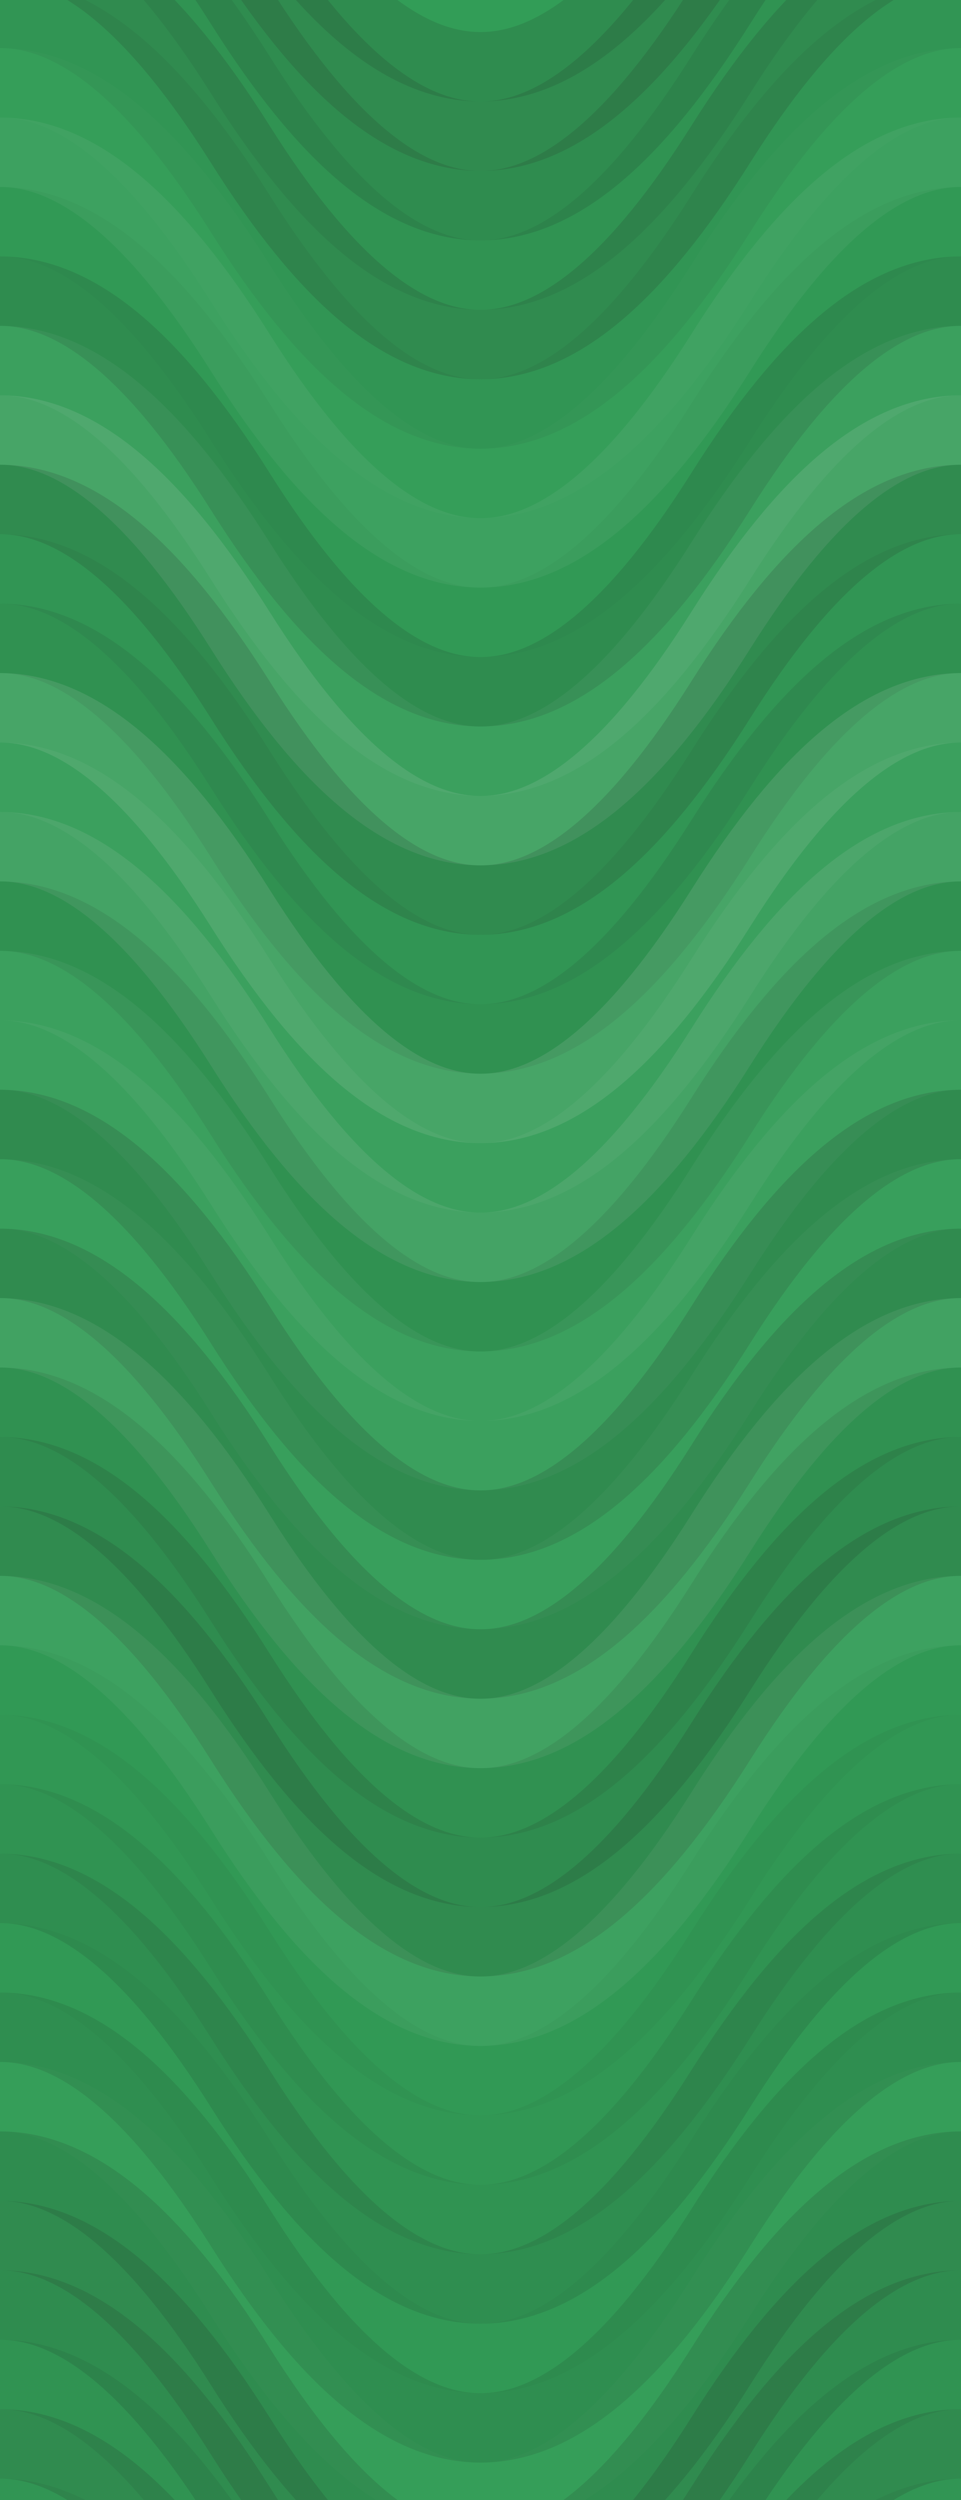 <svg xmlns="http://www.w3.org/2000/svg" width="360" height="936"><rect x="0" y="0" width="100%" height="100%" fill="rgb(50,157,87)"></rect><path d="M0 100 C 63 0, 117 0, 180 100 S 297 200, 360 100 S 477 0, 540, 100" fill="none" stroke="#222" opacity="0.133" stroke-width="26px" transform="translate(-90,-150)"></path><path d="M0 100 C 63 0, 117 0, 180 100 S 297 200, 360 100 S 477 0, 540, 100" fill="none" stroke="#222" opacity="0.133" stroke-width="26px" transform="translate(-90,786)"></path><path d="M0 100 C 63 0, 117 0, 180 100 S 297 200, 360 100 S 477 0, 540, 100" fill="none" stroke="#222" opacity="0.15" stroke-width="26px" transform="translate(-90,-124)"></path><path d="M0 100 C 63 0, 117 0, 180 100 S 297 200, 360 100 S 477 0, 540, 100" fill="none" stroke="#222" opacity="0.15" stroke-width="26px" transform="translate(-90,812)"></path><path d="M0 100 C 63 0, 117 0, 180 100 S 297 200, 360 100 S 477 0, 540, 100" fill="none" stroke="#222" opacity="0.133" stroke-width="26px" transform="translate(-90,-98)"></path><path d="M0 100 C 63 0, 117 0, 180 100 S 297 200, 360 100 S 477 0, 540, 100" fill="none" stroke="#222" opacity="0.133" stroke-width="26px" transform="translate(-90,838)"></path><path d="M0 100 C 63 0, 117 0, 180 100 S 297 200, 360 100 S 477 0, 540, 100" fill="none" stroke="#222" opacity="0.081" stroke-width="26px" transform="translate(-90,-72)"></path><path d="M0 100 C 63 0, 117 0, 180 100 S 297 200, 360 100 S 477 0, 540, 100" fill="none" stroke="#222" opacity="0.081" stroke-width="26px" transform="translate(-90,864)"></path><path d="M0 100 C 63 0, 117 0, 180 100 S 297 200, 360 100 S 477 0, 540, 100" fill="none" stroke="#222" opacity="0.15" stroke-width="26px" transform="translate(-90,-46)"></path><path d="M0 100 C 63 0, 117 0, 180 100 S 297 200, 360 100 S 477 0, 540, 100" fill="none" stroke="#222" opacity="0.15" stroke-width="26px" transform="translate(-90,890)"></path><path d="M0 100 C 63 0, 117 0, 180 100 S 297 200, 360 100 S 477 0, 540, 100" fill="none" stroke="#222" opacity="0.063" stroke-width="26px" transform="translate(-90,-20)"></path><path d="M0 100 C 63 0, 117 0, 180 100 S 297 200, 360 100 S 477 0, 540, 100" fill="none" stroke="#222" opacity="0.063" stroke-width="26px" transform="translate(-90,916)"></path><path d="M0 100 C 63 0, 117 0, 180 100 S 297 200, 360 100 S 477 0, 540, 100" fill="none" stroke="#ddd" opacity="0.02" stroke-width="26px" transform="translate(-90,6)"></path><path d="M0 100 C 63 0, 117 0, 180 100 S 297 200, 360 100 S 477 0, 540, 100" fill="none" stroke="#ddd" opacity="0.02" stroke-width="26px" transform="translate(-90,942)"></path><path d="M0 100 C 63 0, 117 0, 180 100 S 297 200, 360 100 S 477 0, 540, 100" fill="none" stroke="#ddd" opacity="0.072" stroke-width="26px" transform="translate(-90,32)"></path><path d="M0 100 C 63 0, 117 0, 180 100 S 297 200, 360 100 S 477 0, 540, 100" fill="none" stroke="#ddd" opacity="0.072" stroke-width="26px" transform="translate(-90,968)"></path><path d="M0 100 C 63 0, 117 0, 180 100 S 297 200, 360 100 S 477 0, 540, 100" fill="none" stroke="#222" opacity="0.029" stroke-width="26px" transform="translate(-90,58)"></path><path d="M0 100 C 63 0, 117 0, 180 100 S 297 200, 360 100 S 477 0, 540, 100" fill="none" stroke="#222" opacity="0.029" stroke-width="26px" transform="translate(-90,994)"></path><path d="M0 100 C 63 0, 117 0, 180 100 S 297 200, 360 100 S 477 0, 540, 100" fill="none" stroke="#222" opacity="0.133" stroke-width="26px" transform="translate(-90,84)"></path><path d="M0 100 C 63 0, 117 0, 180 100 S 297 200, 360 100 S 477 0, 540, 100" fill="none" stroke="#222" opacity="0.133" stroke-width="26px" transform="translate(-90,1020)"></path><path d="M0 100 C 63 0, 117 0, 180 100 S 297 200, 360 100 S 477 0, 540, 100" fill="none" stroke="#ddd" opacity="0.055" stroke-width="26px" transform="translate(-90,110)"></path><path d="M0 100 C 63 0, 117 0, 180 100 S 297 200, 360 100 S 477 0, 540, 100" fill="none" stroke="#ddd" opacity="0.055" stroke-width="26px" transform="translate(-90,1046)"></path><path d="M0 100 C 63 0, 117 0, 180 100 S 297 200, 360 100 S 477 0, 540, 100" fill="none" stroke="#ddd" opacity="0.124" stroke-width="26px" transform="translate(-90,136)"></path><path d="M0 100 C 63 0, 117 0, 180 100 S 297 200, 360 100 S 477 0, 540, 100" fill="none" stroke="#ddd" opacity="0.124" stroke-width="26px" transform="translate(-90,1072)"></path><path d="M0 100 C 63 0, 117 0, 180 100 S 297 200, 360 100 S 477 0, 540, 100" fill="none" stroke="#222" opacity="0.15" stroke-width="26px" transform="translate(-90,162)"></path><path d="M0 100 C 63 0, 117 0, 180 100 S 297 200, 360 100 S 477 0, 540, 100" fill="none" stroke="#222" opacity="0.15" stroke-width="26px" transform="translate(-90,1098)"></path><path d="M0 100 C 63 0, 117 0, 180 100 S 297 200, 360 100 S 477 0, 540, 100" fill="none" stroke="#222" opacity="0.063" stroke-width="26px" transform="translate(-90,188)"></path><path d="M0 100 C 63 0, 117 0, 180 100 S 297 200, 360 100 S 477 0, 540, 100" fill="none" stroke="#222" opacity="0.063" stroke-width="26px" transform="translate(-90,1124)"></path><path d="M0 100 C 63 0, 117 0, 180 100 S 297 200, 360 100 S 477 0, 540, 100" fill="none" stroke="#222" opacity="0.098" stroke-width="26px" transform="translate(-90,214)"></path><path d="M0 100 C 63 0, 117 0, 180 100 S 297 200, 360 100 S 477 0, 540, 100" fill="none" stroke="#222" opacity="0.098" stroke-width="26px" transform="translate(-90,1150)"></path><path d="M0 100 C 63 0, 117 0, 180 100 S 297 200, 360 100 S 477 0, 540, 100" fill="none" stroke="#ddd" opacity="0.124" stroke-width="26px" transform="translate(-90,240)"></path><path d="M0 100 C 63 0, 117 0, 180 100 S 297 200, 360 100 S 477 0, 540, 100" fill="none" stroke="#ddd" opacity="0.124" stroke-width="26px" transform="translate(-90,1176)"></path><path d="M0 100 C 63 0, 117 0, 180 100 S 297 200, 360 100 S 477 0, 540, 100" fill="none" stroke="#ddd" opacity="0.055" stroke-width="26px" transform="translate(-90,266)"></path><path d="M0 100 C 63 0, 117 0, 180 100 S 297 200, 360 100 S 477 0, 540, 100" fill="none" stroke="#ddd" opacity="0.055" stroke-width="26px" transform="translate(-90,1202)"></path><path d="M0 100 C 63 0, 117 0, 180 100 S 297 200, 360 100 S 477 0, 540, 100" fill="none" stroke="#ddd" opacity="0.107" stroke-width="26px" transform="translate(-90,292)"></path><path d="M0 100 C 63 0, 117 0, 180 100 S 297 200, 360 100 S 477 0, 540, 100" fill="none" stroke="#ddd" opacity="0.107" stroke-width="26px" transform="translate(-90,1228)"></path><path d="M0 100 C 63 0, 117 0, 180 100 S 297 200, 360 100 S 477 0, 540, 100" fill="none" stroke="#222" opacity="0.098" stroke-width="26px" transform="translate(-90,318)"></path><path d="M0 100 C 63 0, 117 0, 180 100 S 297 200, 360 100 S 477 0, 540, 100" fill="none" stroke="#222" opacity="0.098" stroke-width="26px" transform="translate(-90,1254)"></path><path d="M0 100 C 63 0, 117 0, 180 100 S 297 200, 360 100 S 477 0, 540, 100" fill="none" stroke="#ddd" opacity="0.055" stroke-width="26px" transform="translate(-90,344)"></path><path d="M0 100 C 63 0, 117 0, 180 100 S 297 200, 360 100 S 477 0, 540, 100" fill="none" stroke="#ddd" opacity="0.055" stroke-width="26px" transform="translate(-90,1280)"></path><path d="M0 100 C 63 0, 117 0, 180 100 S 297 200, 360 100 S 477 0, 540, 100" fill="none" stroke="#ddd" opacity="0.055" stroke-width="26px" transform="translate(-90,370)"></path><path d="M0 100 C 63 0, 117 0, 180 100 S 297 200, 360 100 S 477 0, 540, 100" fill="none" stroke="#ddd" opacity="0.055" stroke-width="26px" transform="translate(-90,1306)"></path><path d="M0 100 C 63 0, 117 0, 180 100 S 297 200, 360 100 S 477 0, 540, 100" fill="none" stroke="#222" opacity="0.15" stroke-width="26px" transform="translate(-90,396)"></path><path d="M0 100 C 63 0, 117 0, 180 100 S 297 200, 360 100 S 477 0, 540, 100" fill="none" stroke="#222" opacity="0.15" stroke-width="26px" transform="translate(-90,1332)"></path><path d="M0 100 C 63 0, 117 0, 180 100 S 297 200, 360 100 S 477 0, 540, 100" fill="none" stroke="#ddd" opacity="0.037" stroke-width="26px" transform="translate(-90,422)"></path><path d="M0 100 C 63 0, 117 0, 180 100 S 297 200, 360 100 S 477 0, 540, 100" fill="none" stroke="#ddd" opacity="0.037" stroke-width="26px" transform="translate(-90,1358)"></path><path d="M0 100 C 63 0, 117 0, 180 100 S 297 200, 360 100 S 477 0, 540, 100" fill="none" stroke="#222" opacity="0.15" stroke-width="26px" transform="translate(-90,448)"></path><path d="M0 100 C 63 0, 117 0, 180 100 S 297 200, 360 100 S 477 0, 540, 100" fill="none" stroke="#222" opacity="0.15" stroke-width="26px" transform="translate(-90,1384)"></path><path d="M0 100 C 63 0, 117 0, 180 100 S 297 200, 360 100 S 477 0, 540, 100" fill="none" stroke="#ddd" opacity="0.089" stroke-width="26px" transform="translate(-90,474)"></path><path d="M0 100 C 63 0, 117 0, 180 100 S 297 200, 360 100 S 477 0, 540, 100" fill="none" stroke="#ddd" opacity="0.089" stroke-width="26px" transform="translate(-90,1410)"></path><path d="M0 100 C 63 0, 117 0, 180 100 S 297 200, 360 100 S 477 0, 540, 100" fill="none" stroke="#222" opacity="0.098" stroke-width="26px" transform="translate(-90,500)"></path><path d="M0 100 C 63 0, 117 0, 180 100 S 297 200, 360 100 S 477 0, 540, 100" fill="none" stroke="#222" opacity="0.098" stroke-width="26px" transform="translate(-90,1436)"></path><path d="M0 100 C 63 0, 117 0, 180 100 S 297 200, 360 100 S 477 0, 540, 100" fill="none" stroke="#222" opacity="0.133" stroke-width="26px" transform="translate(-90,526)"></path><path d="M0 100 C 63 0, 117 0, 180 100 S 297 200, 360 100 S 477 0, 540, 100" fill="none" stroke="#222" opacity="0.133" stroke-width="26px" transform="translate(-90,1462)"></path><path d="M0 100 C 63 0, 117 0, 180 100 S 297 200, 360 100 S 477 0, 540, 100" fill="none" stroke="#222" opacity="0.15" stroke-width="26px" transform="translate(-90,552)"></path><path d="M0 100 C 63 0, 117 0, 180 100 S 297 200, 360 100 S 477 0, 540, 100" fill="none" stroke="#222" opacity="0.15" stroke-width="26px" transform="translate(-90,1488)"></path><path d="M0 100 C 63 0, 117 0, 180 100 S 297 200, 360 100 S 477 0, 540, 100" fill="none" stroke="#ddd" opacity="0.072" stroke-width="26px" transform="translate(-90,578)"></path><path d="M0 100 C 63 0, 117 0, 180 100 S 297 200, 360 100 S 477 0, 540, 100" fill="none" stroke="#ddd" opacity="0.072" stroke-width="26px" transform="translate(-90,1514)"></path><path d="M0 100 C 63 0, 117 0, 180 100 S 297 200, 360 100 S 477 0, 540, 100" fill="none" stroke="#222" opacity="0.029" stroke-width="26px" transform="translate(-90,604)"></path><path d="M0 100 C 63 0, 117 0, 180 100 S 297 200, 360 100 S 477 0, 540, 100" fill="none" stroke="#222" opacity="0.029" stroke-width="26px" transform="translate(-90,1540)"></path><path d="M0 100 C 63 0, 117 0, 180 100 S 297 200, 360 100 S 477 0, 540, 100" fill="none" stroke="#222" opacity="0.046" stroke-width="26px" transform="translate(-90,630)"></path><path d="M0 100 C 63 0, 117 0, 180 100 S 297 200, 360 100 S 477 0, 540, 100" fill="none" stroke="#222" opacity="0.046" stroke-width="26px" transform="translate(-90,1566)"></path><path d="M0 100 C 63 0, 117 0, 180 100 S 297 200, 360 100 S 477 0, 540, 100" fill="none" stroke="#222" opacity="0.081" stroke-width="26px" transform="translate(-90,656)"></path><path d="M0 100 C 63 0, 117 0, 180 100 S 297 200, 360 100 S 477 0, 540, 100" fill="none" stroke="#222" opacity="0.081" stroke-width="26px" transform="translate(-90,1592)"></path><path d="M0 100 C 63 0, 117 0, 180 100 S 297 200, 360 100 S 477 0, 540, 100" fill="none" stroke="#222" opacity="0.115" stroke-width="26px" transform="translate(-90,682)"></path><path d="M0 100 C 63 0, 117 0, 180 100 S 297 200, 360 100 S 477 0, 540, 100" fill="none" stroke="#222" opacity="0.115" stroke-width="26px" transform="translate(-90,1618)"></path><path d="M0 100 C 63 0, 117 0, 180 100 S 297 200, 360 100 S 477 0, 540, 100" fill="none" stroke="#222" opacity="0.029" stroke-width="26px" transform="translate(-90,708)"></path><path d="M0 100 C 63 0, 117 0, 180 100 S 297 200, 360 100 S 477 0, 540, 100" fill="none" stroke="#222" opacity="0.029" stroke-width="26px" transform="translate(-90,1644)"></path><path d="M0 100 C 63 0, 117 0, 180 100 S 297 200, 360 100 S 477 0, 540, 100" fill="none" stroke="#222" opacity="0.115" stroke-width="26px" transform="translate(-90,734)"></path><path d="M0 100 C 63 0, 117 0, 180 100 S 297 200, 360 100 S 477 0, 540, 100" fill="none" stroke="#222" opacity="0.115" stroke-width="26px" transform="translate(-90,1670)"></path><path d="M0 100 C 63 0, 117 0, 180 100 S 297 200, 360 100 S 477 0, 540, 100" fill="none" stroke="#ddd" opacity="0.02" stroke-width="26px" transform="translate(-90,760)"></path><path d="M0 100 C 63 0, 117 0, 180 100 S 297 200, 360 100 S 477 0, 540, 100" fill="none" stroke="#ddd" opacity="0.02" stroke-width="26px" transform="translate(-90,1696)"></path></svg>